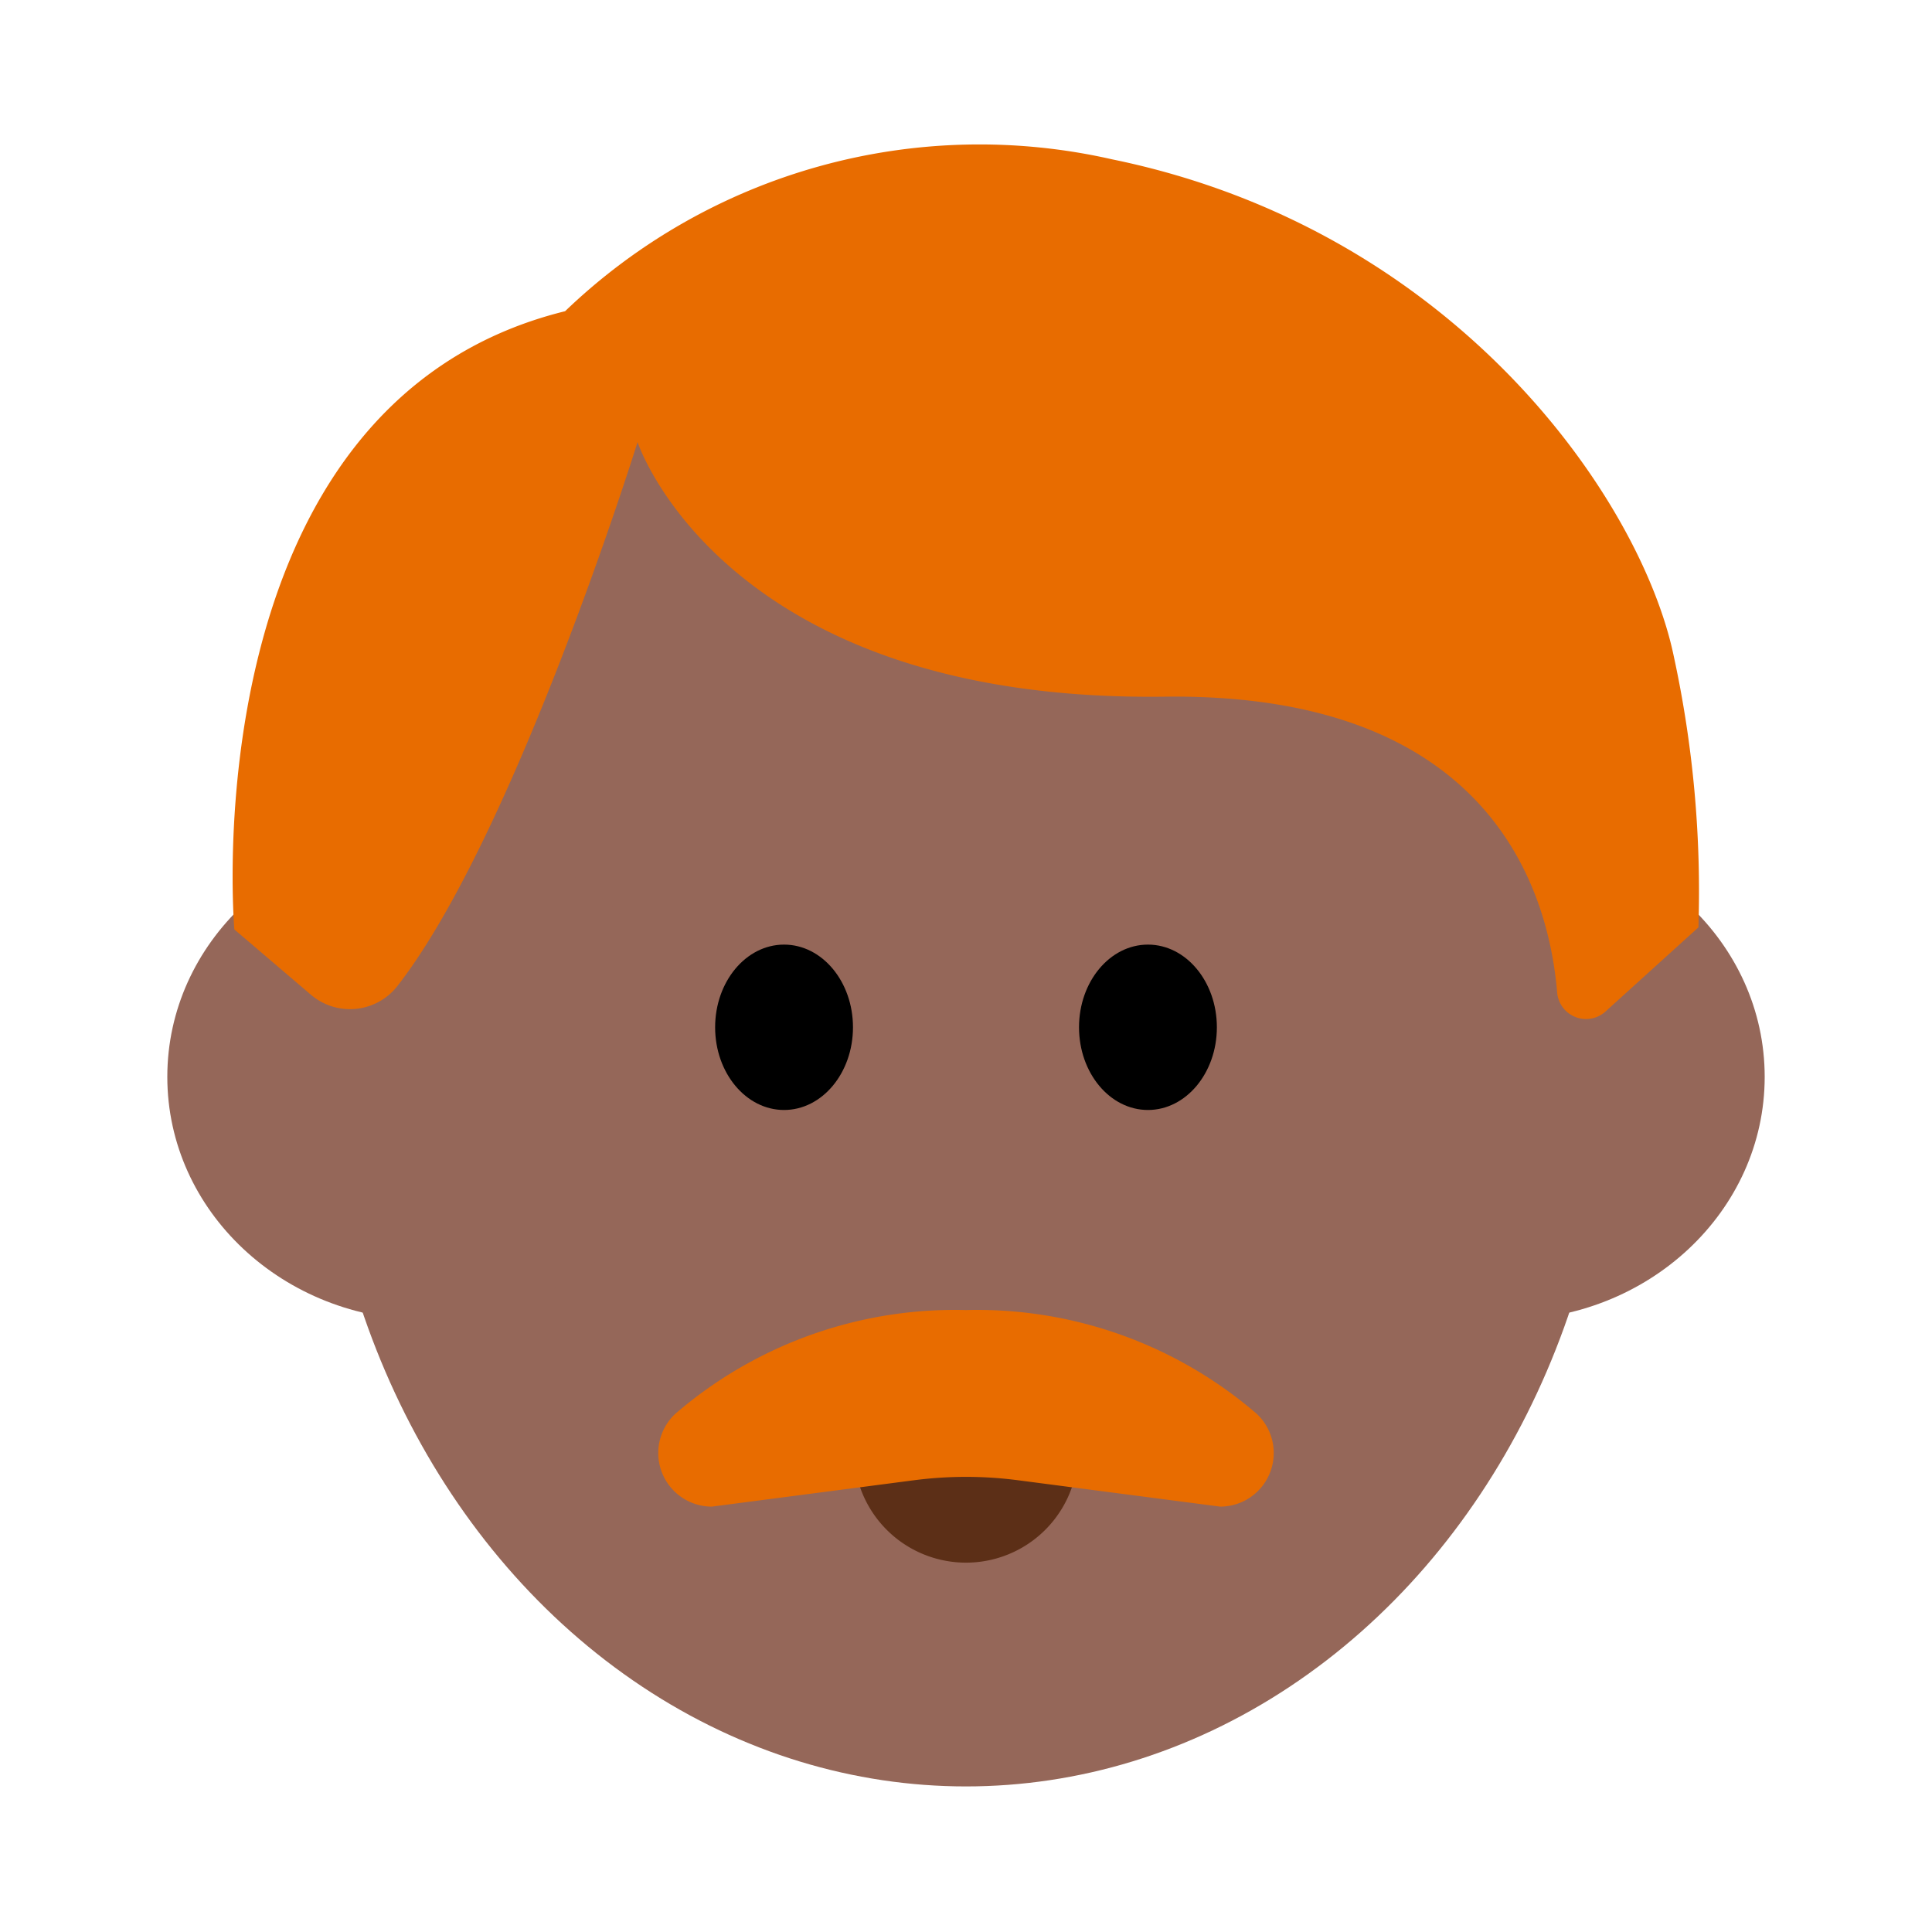 <svg id="Layer_1" data-name="Layer 1" xmlns="http://www.w3.org/2000/svg" viewBox="0 0 40 40"><defs><style>.cls-1{fill:#956759;}.cls-2{fill:#e86c00;}.cls-3{fill:#5c2f17;}.cls-4{fill:none;}</style></defs><ellipse class="cls-1" cx="20" cy="21.566" rx="13.409" ry="15.42"/><ellipse class="cls-1" cx="8.832" cy="22.295" rx="5.368" ry="5.035"/><ellipse class="cls-1" cx="31.168" cy="22.295" rx="5.368" ry="5.035"/><ellipse cx="16.233" cy="21.269" rx="1.427" ry="1.712"/><ellipse cx="23.767" cy="21.269" rx="1.427" ry="1.712"/><path class="cls-2" d="M33.235,20.947,35.164,19.2a22.955,22.955,0,0,0-.51-5.612c-.67-3.227-4.505-8.828-11.628-10.289A12.386,12.386,0,0,0,11.7,6.443c-7.792,1.925-6.848,12.8-6.848,12.8l1.577,1.345a1.246,1.246,0,0,0,1.785-.156C10.659,17.314,13.2,9.153,13.2,9.153s1.766,5.388,10.907,5.271c6.727-.086,7.954,3.979,8.133,6.133A.6.6,0,0,0,33.235,20.947Z"/><path class="cls-3" d="M22.321,30.032a2.321,2.321,0,1,1-4.642,0Z"/><path class="cls-2" d="M20,27.123a8.867,8.867,0,0,0-6.016,2.146,1.11,1.11,0,0,0,.754,1.924l4.193-.547a8.315,8.315,0,0,1,2.138,0l4.193.547a1.11,1.11,0,0,0,.754-1.924A8.867,8.867,0,0,0,20,27.123Z"/><rect class="cls-4" width="40" height="40"/></svg>